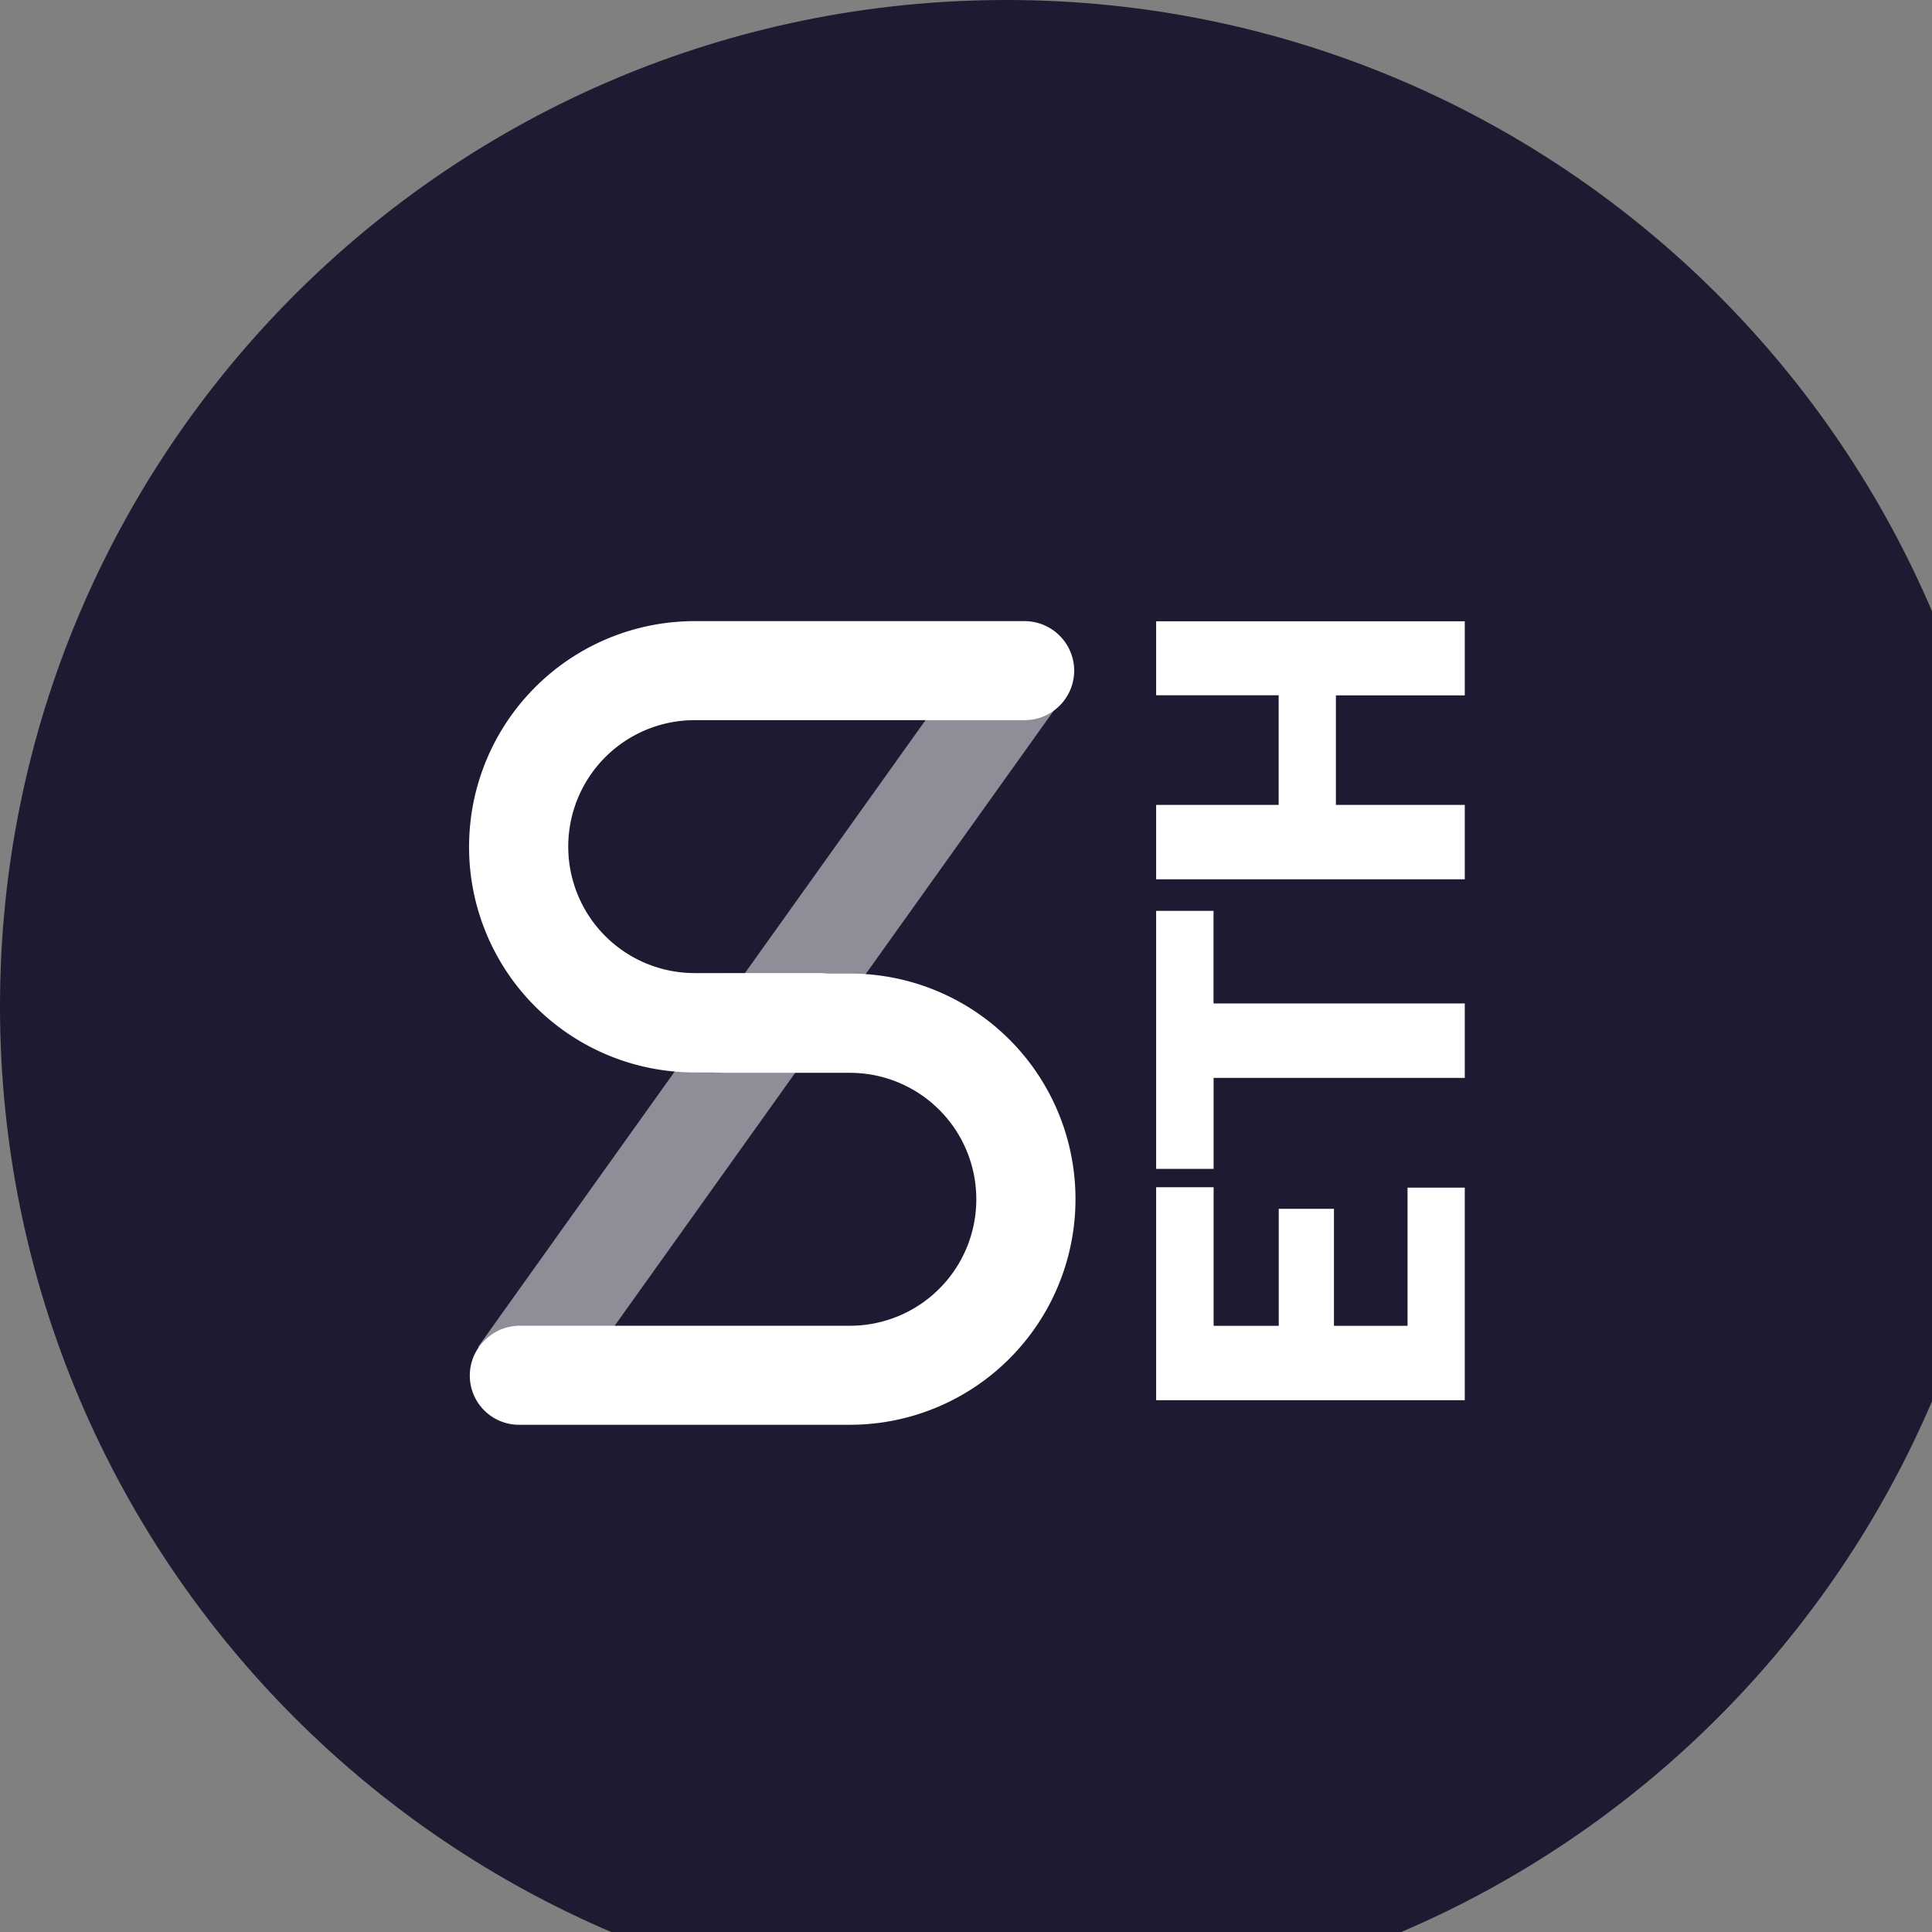 <svg xmlns="http://www.w3.org/2000/svg" width="24" height="24" fill="none"><rect width="100%" height="100%" fill="#808080" stroke="none"/><g clip-path="url(#a)"><path d="M12.5 25C19.404 25 25 19.404 25 12.5S19.404 0 12.5 0 0 5.596 0 12.5 5.596 25 12.5 25z" fill="#1e1a31"/><g fill-rule="evenodd" fill="#fff"><path d="M10.222 12.092a.617.617 0 0 1 .609.615.616.616 0 0 1-.609.615H8.63a2.8 2.8 0 0 1-2.803-2.803c0-.743.295-1.456.821-1.982a2.8 2.8 0 0 1 1.982-.821h4.105a.617.617 0 0 1 .609.615.616.616 0 0 1-.609.615H8.63a1.57 1.57 0 0 0-1.571 1.571 1.57 1.57 0 0 0 1.571 1.571h1.592z"/><path d="M8.965 13.324a.611.611 0 0 1-.432-1.048.614.614 0 0 1 .432-.182h1.592a2.8 2.8 0 0 1 2.803 2.802c0 .743-.295 1.456-.821 1.982a2.8 2.8 0 0 1-1.982.821H6.452a.611.611 0 0 1-.432-1.048.614.614 0 0 1 .432-.182h4.105a1.57 1.57 0 0 0 1.571-1.571 1.57 1.57 0 0 0-1.571-1.571H8.965z"/><path d="m6.936 17.449-.997-.717 6.271-8.785.997.717-6.271 8.785z" fill-opacity=".5"/></g><path d="M16.571 15.016v1.454h.914v-1.717h.711v2.641h-3.834v-2.646h.714v1.722h.809v-1.454h.687zm-1.496-3.702v1.151h3.121v.925h-3.12v1.13h-.714v-3.205h.714zm3.121-3.595v.919h-1.601v1.361h1.601v.924h-3.834v-.924h1.522V8.637h-1.522v-.919h3.834z" fill="#fff"/></g><defs><clipPath id="a"><path fill="#fff" d="M0 0h25v25H0z"/></clipPath></defs></svg>
